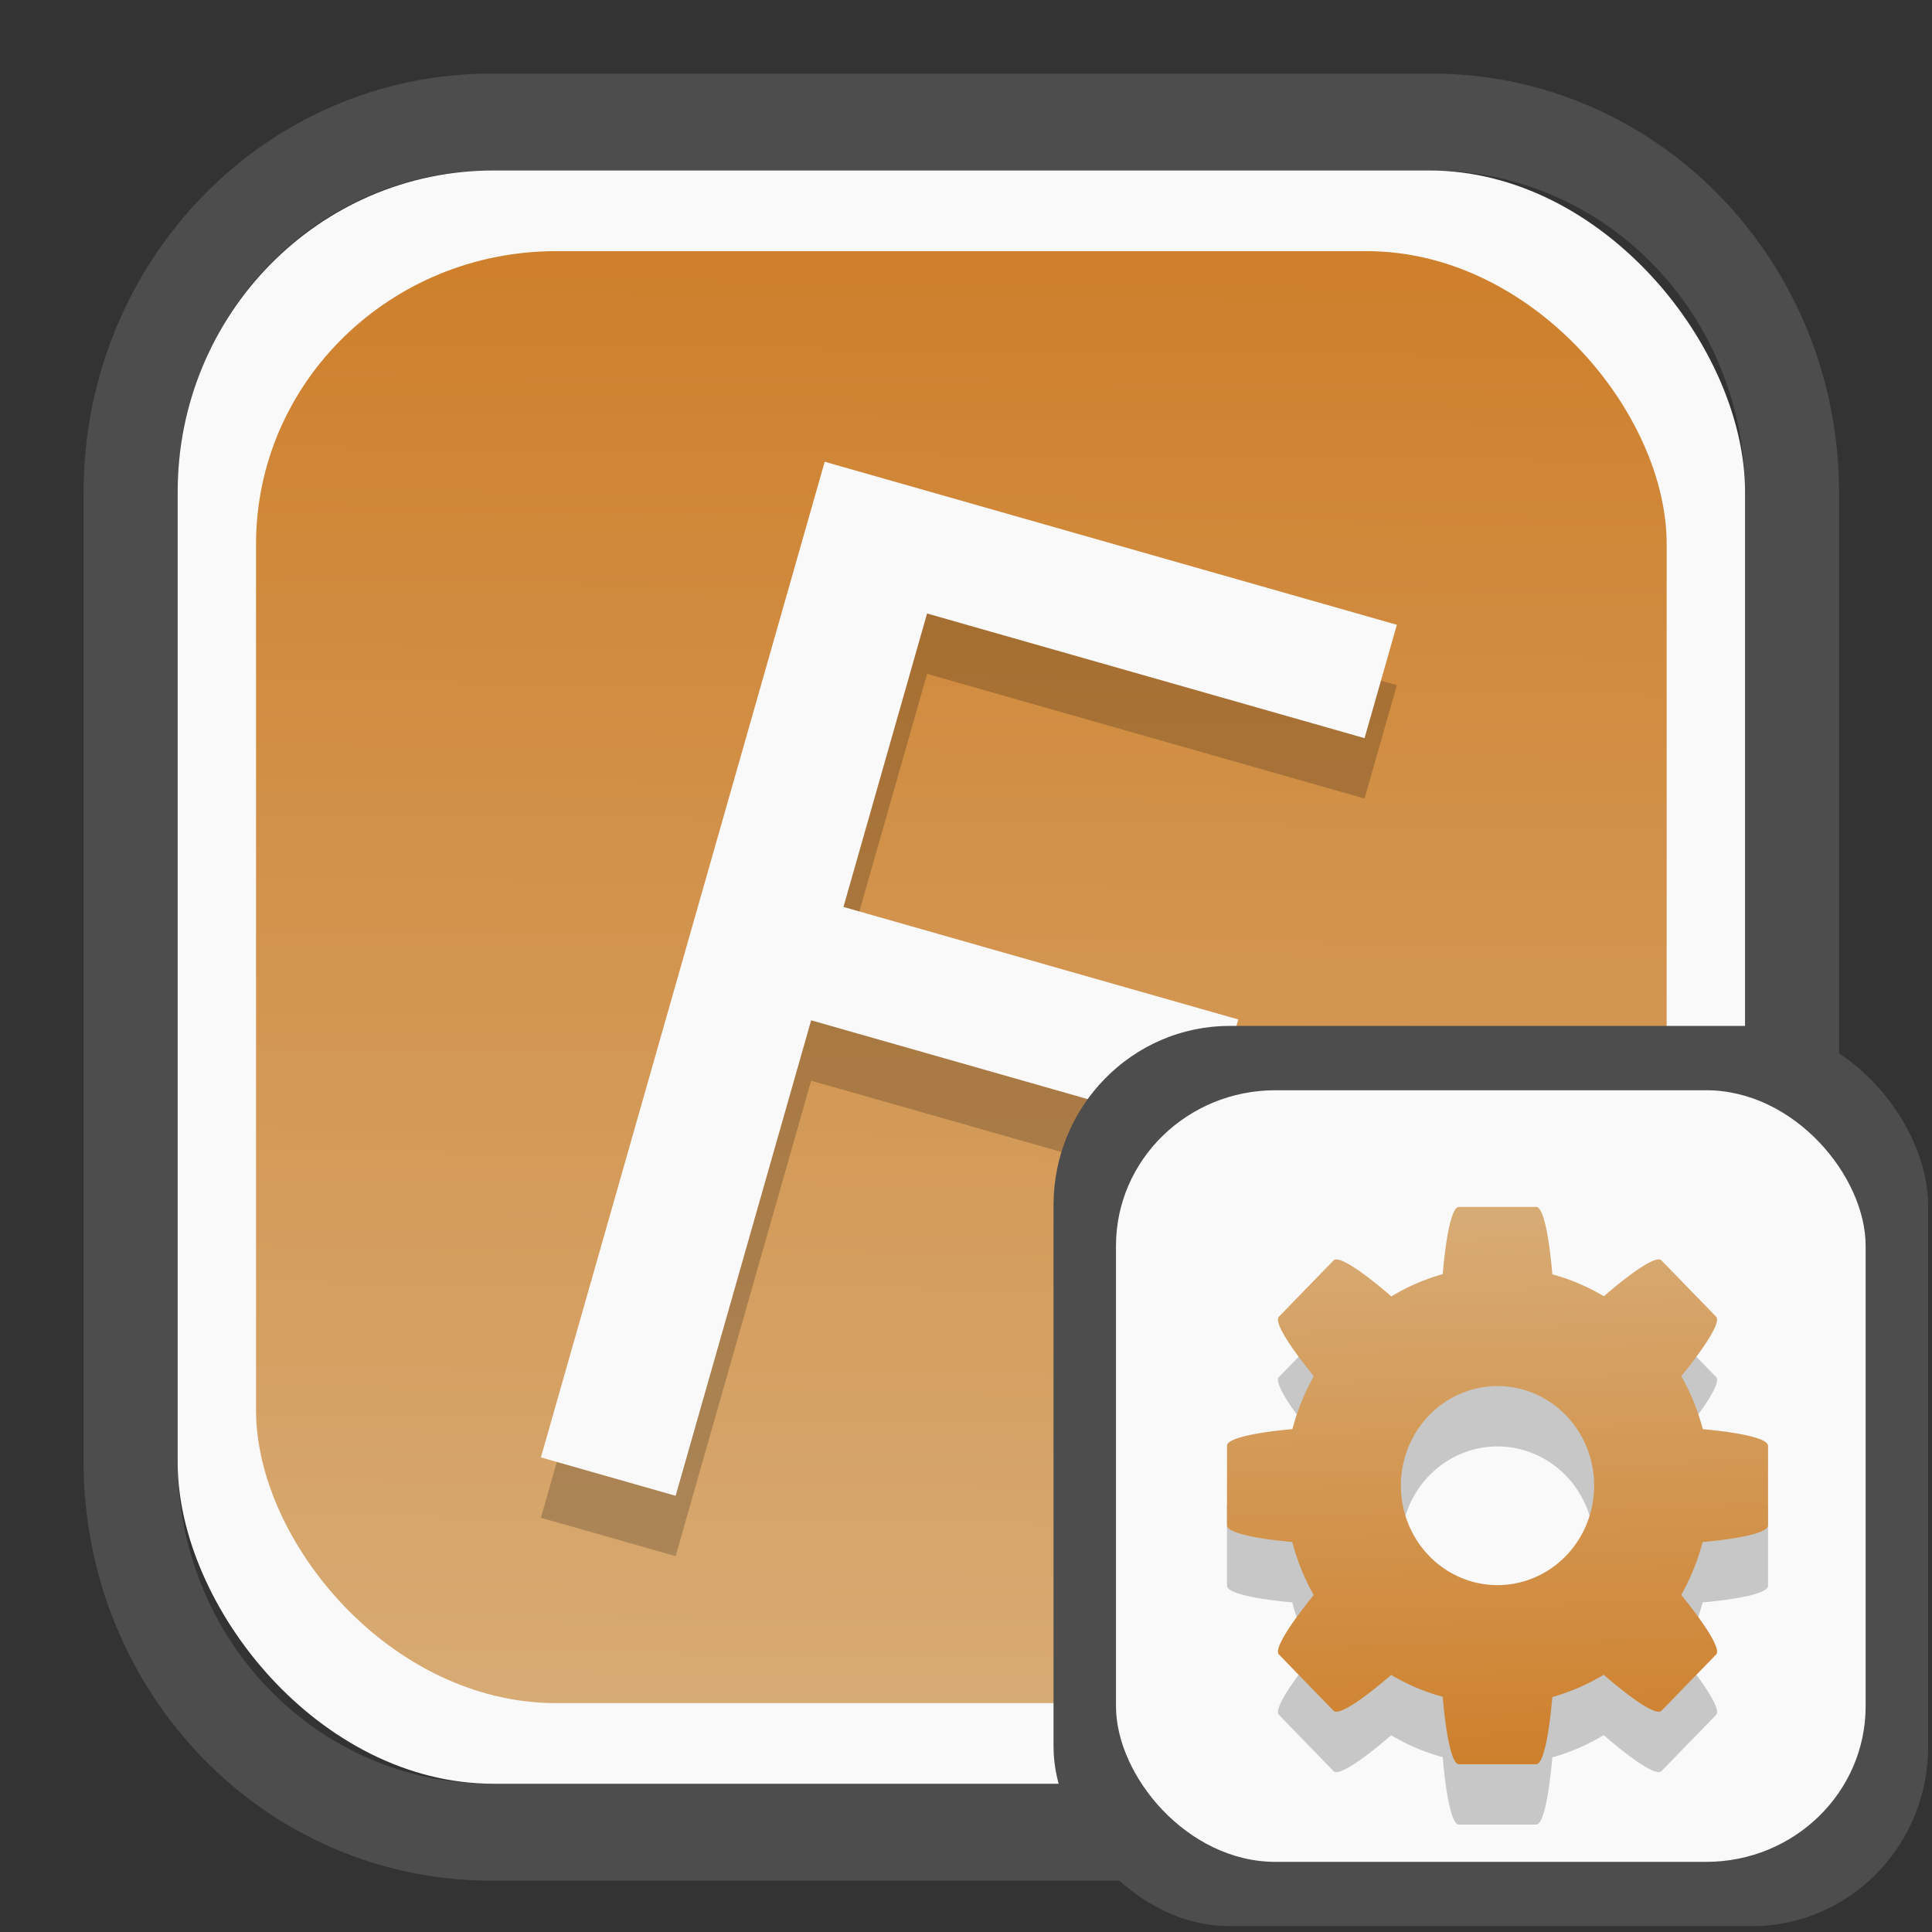 <?xml version="1.0" encoding="UTF-8" standalone="no"?>
<svg
   width="64"
   height="64"
   version="1.1"
   id="svg73"
   sodipodi:docname="hwinfo.svg"
   inkscape:version="1.4.2 (ebf0e940d0, 2025-05-08)"
   xmlns:inkscape="http://www.inkscape.org/namespaces/inkscape"
   xmlns:sodipodi="http://sodipodi.sourceforge.net/DTD/sodipodi-0.dtd"
   xmlns:xlink="http://www.w3.org/1999/xlink"
   xmlns="http://www.w3.org/2000/svg"
   xmlns:svg="http://www.w3.org/2000/svg"
   xmlns:rdf="http://www.w3.org/1999/02/22-rdf-syntax-ns#"
   xmlns:cc="http://creativecommons.org/ns#"
   xmlns:dc="http://purl.org/dc/elements/1.1/">
  <rect width="100%" height="100%" fill="#333333" stroke="none"/>
  <sodipodi:namedview
     pagecolor="#f5f7fa"
     bordercolor="#666666"
     borderopacity="1"
     objecttolerance="10"
     gridtolerance="10"
     guidetolerance="10"
     inkscape:pageopacity="0"
     inkscape:pageshadow="2"
     inkscape:window-width="1377"
     inkscape:window-height="886"
     id="namedview75"
     showgrid="false"
     inkscape:zoom="6.2890624"
     inkscape:cx="30.290684"
     inkscape:cy="28.223603"
     inkscape:window-x="55"
     inkscape:window-y="80"
     inkscape:window-maximized="0"
     inkscape:current-layer="g877"
     inkscape:document-rotation="0"
     inkscape:pagecheckerboard="0"
     inkscape:showpageshadow="2"
     inkscape:deskcolor="#d1d1d1" />
  <defs
     id="defs29">
    <linearGradient
       id="linearGradient5"
       inkscape:collect="always">
      <stop
         style="stop-color:#ce802c;stop-opacity:1;"
         offset="0"
         id="stop5" />
      <stop
         style="stop-color:#d7ab74;stop-opacity:1;"
         offset="1"
         id="stop6" />
    </linearGradient>
    <inkscape:path-effect
       effect="powerclip"
       id="path-effect1980"
       is_visible="true"
       lpeversion="1"
       inverse="true"
       flatten="false"
       hide_clip="false"
       message="" />
    <clipPath
       clipPathUnits="userSpaceOnUse"
       id="clipPath1976">
      <rect
         x="9.678"
         y="9.925"
         width="43.343"
         height="44.613"
         rx="8.669"
         ry="8.923"
         fill="url(#linearGradient862)"
         stroke-width="2.968"
         id="rect1978"
         style="display:none;fill:#333333;fill-opacity:1"
         d="m 18.347,9.925 h 26.005 c 4.803,0 8.669,3.98 8.669,8.923 v 26.767 c 0,4.943 -3.866,8.923 -8.669,8.923 h -26.005 c -4.803,0 -8.669,-3.98 -8.669,-8.923 V 18.848 c 0,-4.943 3.866,-8.923 8.669,-8.923 z" />
      <path
         id="lpe_path-effect1980"
         style="fill:#333333;fill-opacity:1"
         class="powerclip"
         d="M 2.076,2.246 H 60.624 V 62.217 H 2.076 Z M 18.347,9.925 c -4.803,0 -8.669,3.98 -8.669,8.923 v 26.767 c 0,4.943 3.866,8.923 8.669,8.923 h 26.005 c 4.803,0 8.669,-3.98 8.669,-8.923 V 18.848 c 0,-4.943 -3.866,-8.923 -8.669,-8.923 z" />
    </clipPath>
    <linearGradient
       inkscape:collect="always"
       xlink:href="#linearGradient5"
       id="linearGradient6"
       x1="33.786"
       y1="12.971"
       x2="33.376"
       y2="52.289"
       gradientUnits="userSpaceOnUse"
       gradientTransform="matrix(1.1,0,0,1.1,-3.185,-3.234)" />
    <clipPath
       clipPathUnits="userSpaceOnUse"
       id="clipath_lpe_path-effect137-7">
      <path
         style="display:block;fill:#676767;stroke-width:1.087"
         d="m 32.488,17.538 c -1.949,-2.94e-4 -3.897,0.36 -5.339,1.079 L 5.271,29.515 c -2.884,1.437 -2.881,3.883 0.003,5.32 L 27.149,45.733 c 2.884,1.437 7.795,1.437 10.679,0 L 59.703,34.835 c 2.884,-1.437 2.881,-3.883 -0.003,-5.32 L 37.828,18.617 c -1.442,-0.718 -3.391,-1.078 -5.339,-1.079 z"
         id="path3845"
         clip-path="url(#clipPath62)" />
    </clipPath>
    <inkscape:path-effect
       effect="powerclip"
       id="path-effect137-7"
       is_visible="true"
       lpeversion="1"
       inverse="true"
       flatten="false"
       hide_clip="false"
       message="" />
    <clipPath
       clipPathUnits="userSpaceOnUse"
       id="clipath_lpe_path-effect125-5">
      <path
         style="display:block;fill:#29292a;stroke-width:1.087"
         d="M 32.488,2.901 C 30.54,2.901 28.591,3.262 27.149,3.98 L 5.271,14.878 c -2.884,1.437 -2.881,3.883 0.003,5.32 L 27.149,31.097 c 2.884,1.437 7.795,1.437 10.679,0 L 59.703,20.199 c 2.884,-1.437 2.881,-3.883 -0.003,-5.32 L 37.828,3.98 C 36.386,3.262 34.437,2.902 32.488,2.901 Z"
         id="path127-3" />
      <path
         id="lpe_path-effect125"
         style="fill:#29292a;stroke-width:1.087"
         class="powerclip"
         d="M -1.89,12.538 H 66.864 V 51.811 H -1.89 Z M 32.488,2.901 C 30.54,2.901 28.591,3.262 27.149,3.98 L 5.271,14.878 c -2.884,1.437 -2.881,3.883 0.003,5.32 L 27.149,31.097 c 2.884,1.437 7.795,1.437 10.679,0 L 59.703,20.199 c 2.884,-1.437 2.881,-3.883 -0.003,-5.32 L 37.828,3.98 C 36.386,3.262 34.437,2.902 32.488,2.901 Z" />
    </clipPath>
    <inkscape:path-effect
       effect="powerclip"
       id="path-effect125-5"
       is_visible="true"
       lpeversion="1"
       inverse="true"
       flatten="false"
       hide_clip="false"
       message="" />
    <clipPath
       clipPathUnits="userSpaceOnUse"
       id="clipPath2">
      <path
         style="display:none;fill:#29292a;stroke-width:1.087"
         d="M 32.488,2.901 C 30.54,2.901 28.591,3.262 27.149,3.98 L 5.271,14.878 c -2.884,1.437 -2.881,3.883 0.003,5.32 L 27.149,31.097 c 2.884,1.437 7.795,1.437 10.679,0 L 59.703,20.199 c 2.884,-1.437 2.881,-3.883 -0.003,-5.32 L 37.828,3.98 C 36.386,3.262 34.437,2.902 32.488,2.901 Z"
         id="path1" />
    </clipPath>
    <clipPath
       clipPathUnits="userSpaceOnUse"
       id="clipPath1976-2">
      <rect
         x="9.678"
         y="9.925"
         width="43.343"
         height="44.613"
         rx="8.669"
         ry="8.923"
         fill="url(#linearGradient862)"
         stroke-width="2.968"
         id="rect1978-6"
         style="display:none;fill:#333333;fill-opacity:1"
         d="m 18.347,9.925 h 26.005 c 4.803,0 8.669,3.98 8.669,8.923 v 26.767 c 0,4.943 -3.866,8.923 -8.669,8.923 h -26.005 c -4.803,0 -8.669,-3.98 -8.669,-8.923 V 18.848 c 0,-4.943 3.866,-8.923 8.669,-8.923 z" />
      <path
         id="lpe_path-effect1980-1"
         style="fill:#333333;fill-opacity:1"
         class="powerclip"
         d="M 2.076,2.246 H 60.624 V 62.217 H 2.076 Z M 18.347,9.925 c -4.803,0 -8.669,3.98 -8.669,8.923 v 26.767 c 0,4.943 3.866,8.923 8.669,8.923 h 26.005 c 4.803,0 8.669,-3.98 8.669,-8.923 V 18.848 c 0,-4.943 -3.866,-8.923 -8.669,-8.923 z" />
    </clipPath>
    <inkscape:path-effect
       effect="powerclip"
       id="path-effect1980-8"
       is_visible="true"
       lpeversion="1"
       inverse="true"
       flatten="false"
       hide_clip="false"
       message="" />
    <clipPath
       clipPathUnits="userSpaceOnUse"
       id="clipath_lpe_path-effect1980-8">
      <rect
         x="9.678"
         y="9.925"
         width="43.343"
         height="44.613"
         rx="8.669"
         ry="8.923"
         fill="url(#linearGradient862)"
         stroke-width="2.968"
         id="rect6"
         style="display:block;fill:#333333;fill-opacity:1" />
    </clipPath>
    <linearGradient
       inkscape:collect="always"
       xlink:href="#linearGradient5"
       id="linearGradient19"
       x1="47.864"
       y1="54.861"
       x2="47.498"
       y2="39.972"
       gradientUnits="userSpaceOnUse"
       gradientTransform="matrix(1.1,0,0,1.1,-3.899,-4.265)" />
  </defs>
  <g
     id="g877"
     transform="matrix(1.1,0,0,1.1,-3.185,-3.207)">
    <path
       d="m 18.347,7.246 c -6.244,0 -11.271,5.174 -11.271,11.602 v 26.767 c 0,6.427 5.027,11.602 11.271,11.602 h 26.005 c 6.244,0 11.271,-5.174 11.271,-11.602 V 18.848 c 0,-6.427 -5.027,-11.602 -11.271,-11.602 z"
       fill="url(#linearGradient910)"
       stroke-width="3.324"
       id="path33"
       style="fill:#4d4d4d;fill-opacity:1"
       clip-path="url(#clipPath1976)"
       inkscape:path-effect="#path-effect1980"
       inkscape:original-d="m 18.347203,7.2464043 c -6.244452,0 -11.2714308,5.1741617 -11.2714308,11.6016437 v 26.767119 c 0,6.427394 5.0268918,11.601644 11.2714308,11.601644 h 26.005262 c 6.244452,0 11.271431,-5.174161 11.271431,-11.601644 V 18.848048 c 0,-6.427393 -5.026893,-11.6016437 -11.271431,-11.6016437 z"
       transform="matrix(1.089,0,0,1.089,-2.294,-2.759)" />
    <rect
       x="8.246"
       y="8.049"
       width="47.201"
       height="48.584"
       rx="9.512"
       ry="9.678"
       fill="url(#linearGradient862)"
       stroke-width="3.232"
       id="rect35-7"
       style="opacity:1;fill:#f9f9f9;fill-opacity:1" />
    <rect
       x="10.606"
       y="10.479"
       width="42.481"
       height="43.725"
       rx="9.034"
       ry="8.82"
       fill="url(#linearGradient862)"
       stroke-width="2.909"
       id="rect35-7-3"
       style="fill:url(#linearGradient6)" />
    <path
       d="m 27.731,18.639 17.231,4.91 -0.973,3.414 -13.175,-3.754 -2.518,8.837 11.889,3.388 -0.973,3.414 -11.889,-3.388 -4.081,14.319 -4.057,-1.156 z"
       id="text1-6"
       style="font-size:48.485px;-inkscape-font-specification:sans-serif;fill:#000000;fill-opacity:1;stroke:none;stroke-width:0.495;stroke-dasharray:none;stroke-opacity:0.6;opacity:0.2"
       aria-label="F" />
    <path
       d="m 27.731,16.821 17.231,4.91 -0.973,3.414 -13.175,-3.754 -2.518,8.837 11.889,3.388 -0.973,3.414 -11.889,-3.388 -4.081,14.319 -4.057,-1.156 z"
       id="text1"
       style="font-size:48.485px;-inkscape-font-specification:sans-serif;fill:#f9f9f9;fill-opacity:1;stroke:none;stroke-width:0.495;stroke-dasharray:none;stroke-opacity:0.6"
       aria-label="F" />
    <rect
       x="34.622"
       y="33.811"
       width="26.339"
       height="27.11"
       rx="5.308"
       ry="5.4"
       fill="url(#linearGradient862)"
       stroke-width="1.803"
       id="rect35-7-0"
       style="fill:#4d4d4d;fill-opacity:1" />
    <rect
       x="36.503"
       y="35.748"
       width="22.576"
       height="23.237"
       rx="4.801"
       ry="4.687"
       fill="url(#linearGradient862)"
       stroke-width="1.546"
       id="rect35-7-3-2"
       style="fill:#f9f9f9" />
    <path
       style="color:#000000;clip-rule:nonzero;display:inline;overflow:visible;visibility:visible;isolation:auto;mix-blend-mode:normal;color-interpolation:sRGB;color-interpolation-filters:linearRGB;solid-color:#000000;solid-opacity:1;fill:#000000;fill-opacity:1;fill-rule:nonzero;stroke:none;stroke-width:0.5;stroke-linecap:butt;stroke-linejoin:miter;stroke-miterlimit:4;stroke-dasharray:none;stroke-dashoffset:0;stroke-opacity:0.6;marker:none;color-rendering:auto;image-rendering:auto;shape-rendering:auto;text-rendering:auto;enable-background:accumulate;opacity:0.2"
       d="m 46.829,41.08 c -0.209,0 -0.384,0.833 -0.486,2.024 a 6.401,6.594 0 0 0 -1.547,0.67 C 43.902,43.003 43.204,42.537 43.056,42.69 l -1.647,1.696 c -0.149,0.153 0.304,0.872 1.052,1.792 a 6.401,6.594 0 0 0 -0.644,1.593 c -1.159,0.105 -1.971,0.285 -1.971,0.501 v 2.398 c 0,0.216 0.809,0.396 1.965,0.501 a 6.401,6.594 0 0 0 0.648,1.597 c -0.747,0.919 -1.198,1.636 -1.05,1.789 l 1.647,1.696 c 0.148,0.153 0.844,-0.311 1.734,-1.079 a 6.401,6.594 0 0 0 1.553,0.659 c 0.102,1.194 0.277,2.03 0.486,2.03 h 2.328 c 0.209,0 0.384,-0.833 0.486,-2.024 a 6.401,6.594 0 0 0 1.547,-0.67 c 0.894,0.771 1.592,1.237 1.74,1.084 l 1.647,-1.696 c 0.149,-0.153 -0.304,-0.872 -1.052,-1.792 a 6.401,6.594 0 0 0 0.644,-1.593 c 1.159,-0.105 1.971,-0.285 1.971,-0.501 v -2.398 c 0,-0.216 -0.809,-0.396 -1.965,-0.501 a 6.401,6.594 0 0 0 -0.648,-1.597 c 0.747,-0.919 1.198,-1.636 1.05,-1.789 l -1.647,-1.696 c -0.148,-0.153 -0.844,0.311 -1.734,1.079 A 6.401,6.594 0 0 0 49.643,43.11 C 49.541,41.916 49.367,41.08 49.157,41.08 Z m 1.164,5.395 a 2.91,2.997 0 0 1 2.91,2.997 2.91,2.997 0 0 1 -2.91,2.997 2.91,2.997 0 0 1 -2.91,-2.997 2.91,2.997 0 0 1 2.91,-2.997 z"
       id="path4690-9"
       inkscape:connector-curvature="0" />
    <path
       style="color:#000000;clip-rule:nonzero;display:inline;overflow:visible;visibility:visible;isolation:auto;mix-blend-mode:normal;color-interpolation:sRGB;color-interpolation-filters:linearRGB;solid-color:#000000;solid-opacity:1;fill:url(#linearGradient19);fill-opacity:1;fill-rule:nonzero;stroke:none;stroke-width:0.5;stroke-linecap:butt;stroke-linejoin:miter;stroke-miterlimit:4;stroke-dasharray:none;stroke-dashoffset:0;stroke-opacity:0.6;marker:none;color-rendering:auto;image-rendering:auto;shape-rendering:auto;text-rendering:auto;enable-background:accumulate"
       d="m 46.829,39.262 c -0.209,0 -0.384,0.833 -0.486,2.024 a 6.401,6.594 0 0 0 -1.547,0.67 C 43.902,41.185 43.204,40.719 43.056,40.872 l -1.647,1.696 c -0.149,0.153 0.304,0.872 1.052,1.792 a 6.401,6.594 0 0 0 -0.644,1.593 c -1.159,0.105 -1.971,0.285 -1.971,0.501 v 2.398 c 0,0.216 0.809,0.396 1.965,0.501 a 6.401,6.594 0 0 0 0.648,1.597 c -0.747,0.919 -1.198,1.636 -1.05,1.789 l 1.647,1.696 c 0.148,0.153 0.844,-0.311 1.734,-1.079 a 6.401,6.594 0 0 0 1.553,0.659 c 0.102,1.194 0.277,2.03 0.486,2.03 h 2.328 c 0.209,0 0.384,-0.833 0.486,-2.024 a 6.401,6.594 0 0 0 1.547,-0.67 c 0.894,0.771 1.592,1.237 1.74,1.084 l 1.647,-1.696 c 0.149,-0.153 -0.304,-0.872 -1.052,-1.792 a 6.401,6.594 0 0 0 0.644,-1.593 c 1.159,-0.105 1.971,-0.285 1.971,-0.501 V 46.455 c 0,-0.216 -0.809,-0.396 -1.965,-0.501 a 6.401,6.594 0 0 0 -0.648,-1.597 c 0.747,-0.919 1.198,-1.636 1.05,-1.789 l -1.647,-1.696 c -0.148,-0.153 -0.844,0.311 -1.734,1.079 a 6.401,6.594 0 0 0 -1.552,-0.659 c -0.102,-1.194 -0.277,-2.03 -0.486,-2.03 z m 1.164,5.395 a 2.91,2.997 0 0 1 2.91,2.997 2.91,2.997 0 0 1 -2.91,2.997 2.91,2.997 0 0 1 -2.91,-2.997 2.91,2.997 0 0 1 2.91,-2.997 z"
       id="path4690"
       inkscape:connector-curvature="0" />
    <path
       style="fill:#f5f7fa;stroke-width:0.204;fill-opacity:1"
       d=""
       id="path3" />
  </g>
</svg>
